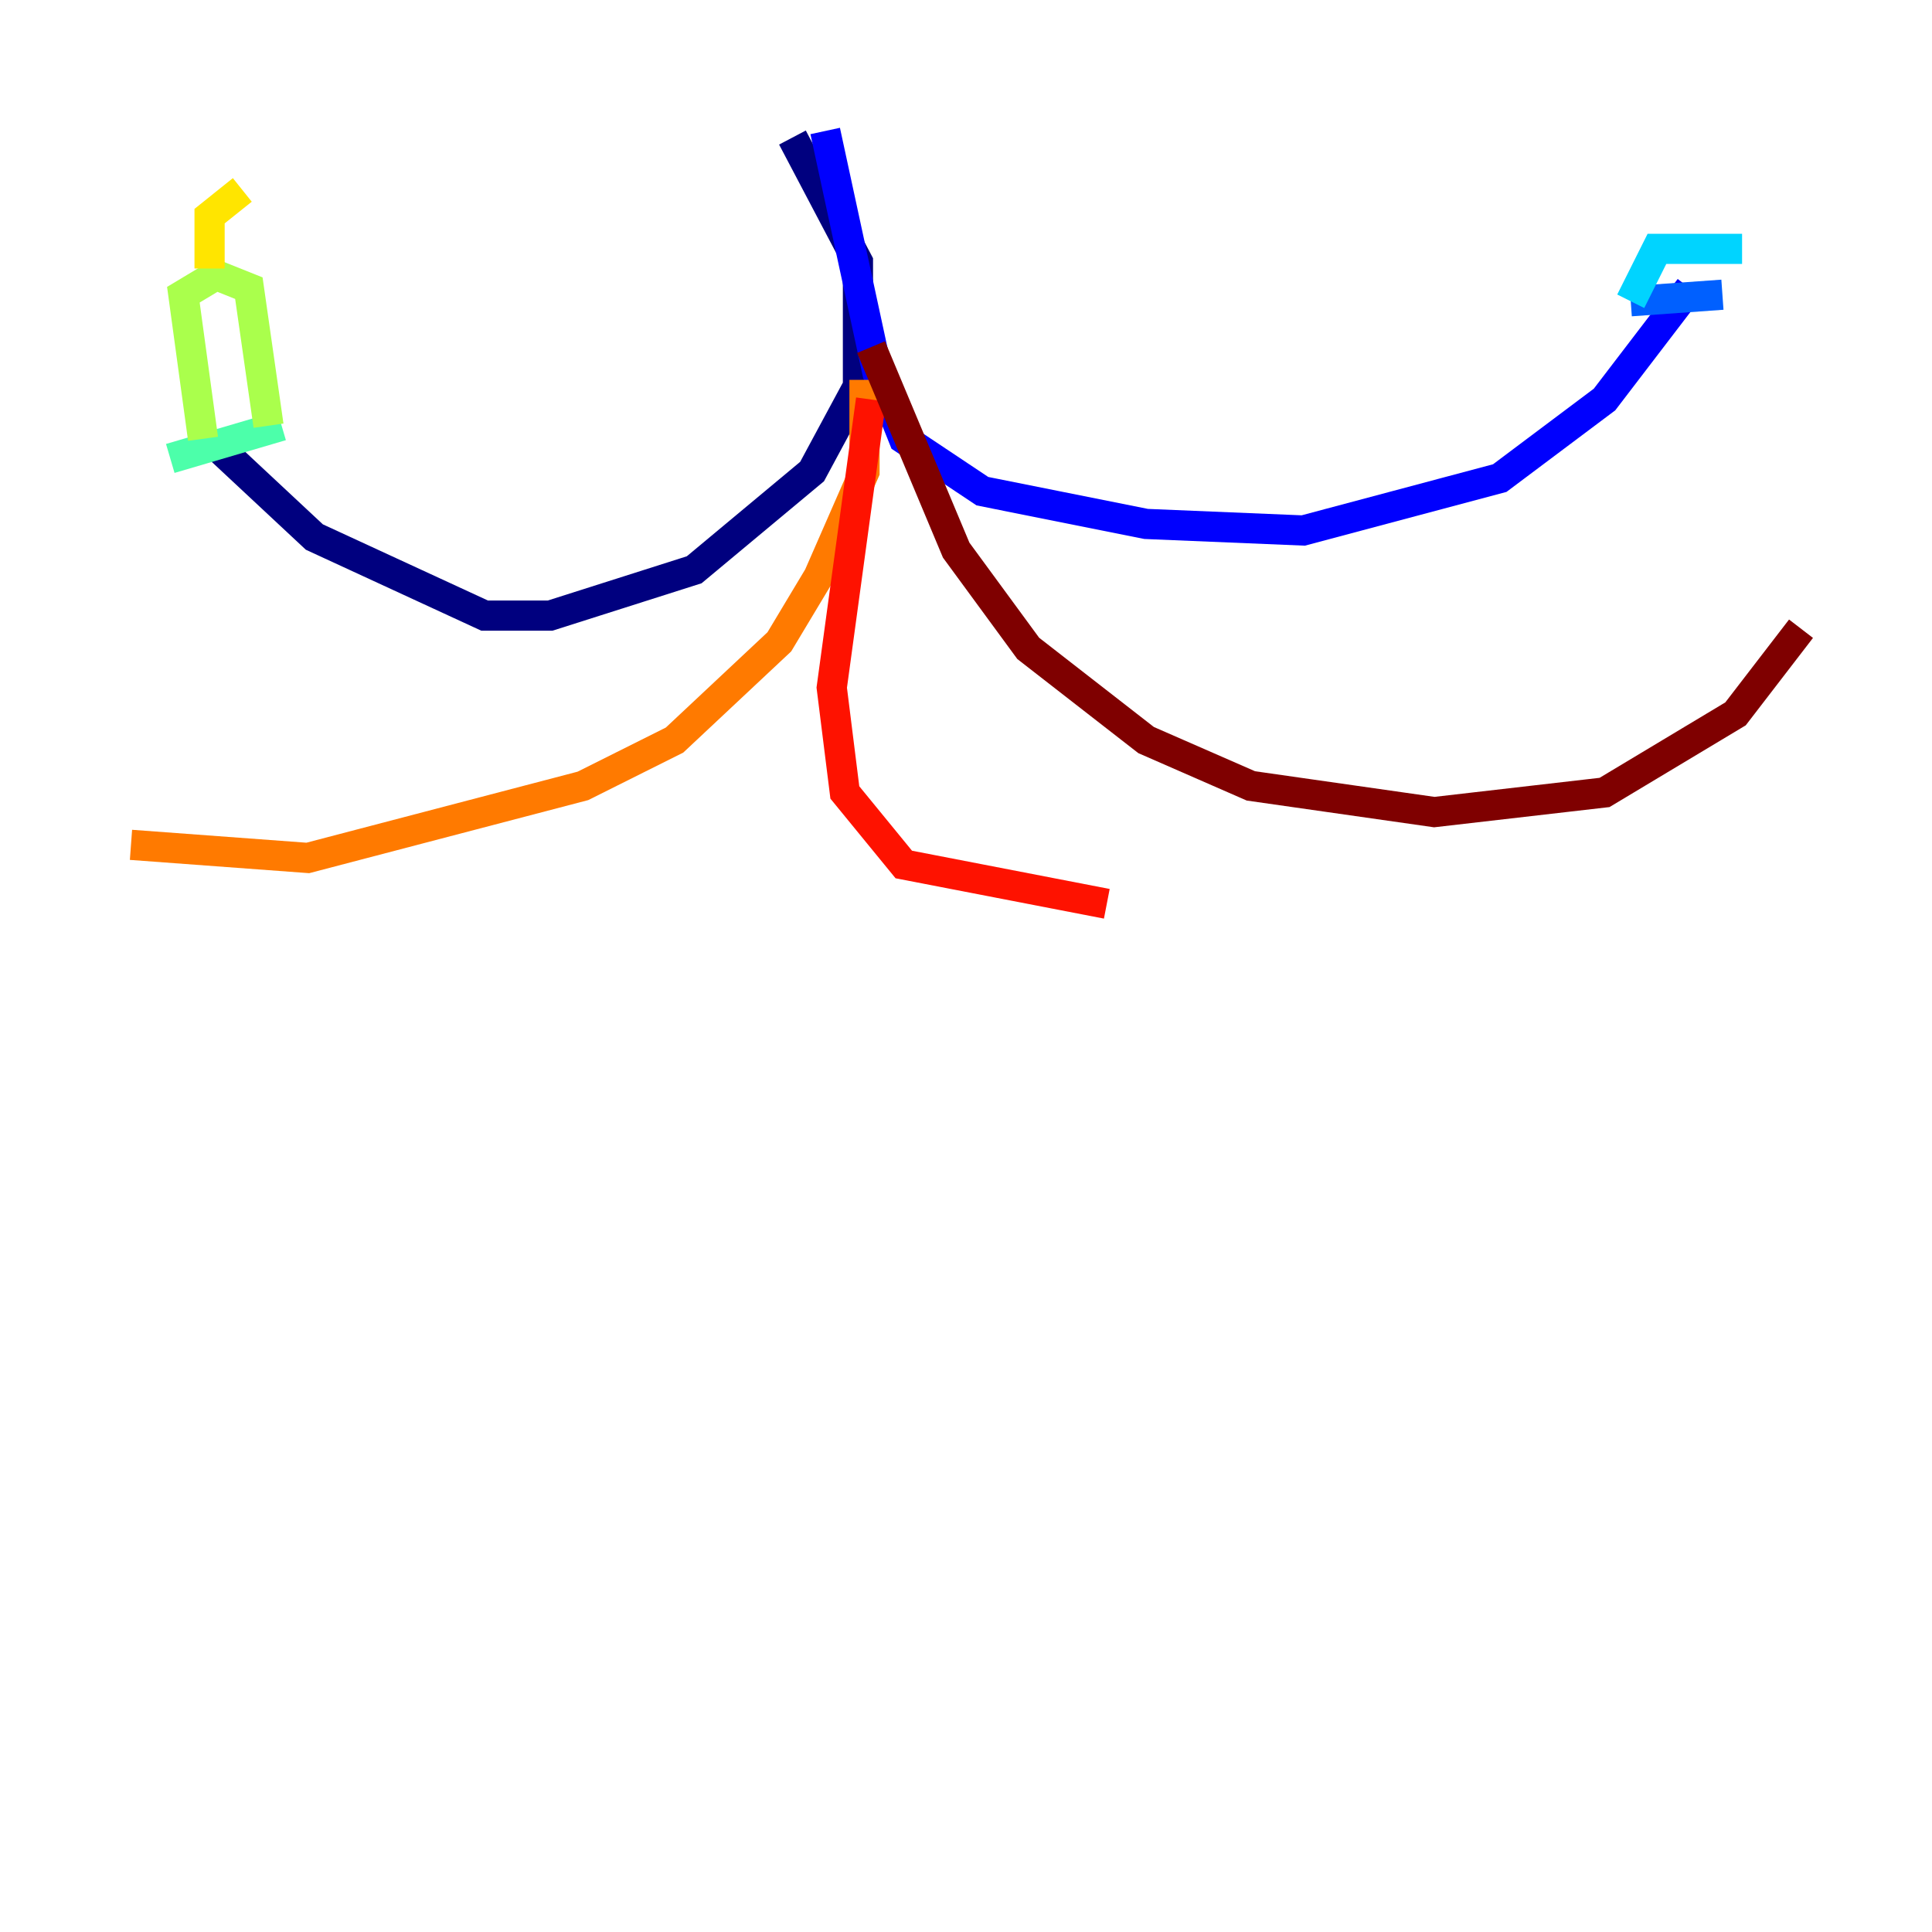 <?xml version="1.0" encoding="utf-8" ?>
<svg baseProfile="tiny" height="128" version="1.2" viewBox="0,0,128,128" width="128" xmlns="http://www.w3.org/2000/svg" xmlns:ev="http://www.w3.org/2001/xml-events" xmlns:xlink="http://www.w3.org/1999/xlink"><defs /><polyline fill="none" points="52.502,9.112 56.841,17.356 56.841,25.6 53.803,31.241 45.993,37.749 36.447,40.786 32.108,40.786 20.827,35.58 14.319,29.505" stroke="#00007f" stroke-width="2" /><polyline fill="none" points="54.671,8.678 58.142,24.732 59.878,29.071 65.085,32.542 75.932,34.712 86.346,35.146 99.363,31.675 106.305,26.468 111.946,19.091" stroke="#0000fe" stroke-width="2" /><polyline fill="none" points="108.041,19.959 114.115,19.525" stroke="#0060ff" stroke-width="2" /><polyline fill="none" points="108.041,19.959 109.776,16.488 115.417,16.488" stroke="#00d4ff" stroke-width="2" /><polyline fill="none" points="11.281,30.373 18.658,28.203" stroke="#4cffaa" stroke-width="2" /><polyline fill="none" points="13.451,29.071 12.149,19.525 14.319,18.224 16.488,19.091 17.79,28.203" stroke="#aaff4c" stroke-width="2" /><polyline fill="none" points="13.885,17.79 13.885,14.319 16.054,12.583" stroke="#ffe500" stroke-width="2" /><polyline fill="none" points="57.275,25.166 57.275,31.241 54.237,38.183 51.634,42.522 44.691,49.031 38.617,52.068 20.393,56.841 8.678,55.973" stroke="#ff7a00" stroke-width="2" /><polyline fill="none" points="57.709,26.468 55.105,45.559 55.973,52.502 59.878,57.275 73.329,59.878" stroke="#fe1200" stroke-width="2" /><polyline fill="none" points="57.709,22.997 63.349,36.447 68.122,42.956 75.932,49.031 82.875,52.068 95.024,53.803 106.305,52.502 114.983,47.295 119.322,41.654" stroke="#7f0000" stroke-width="2" /></svg>